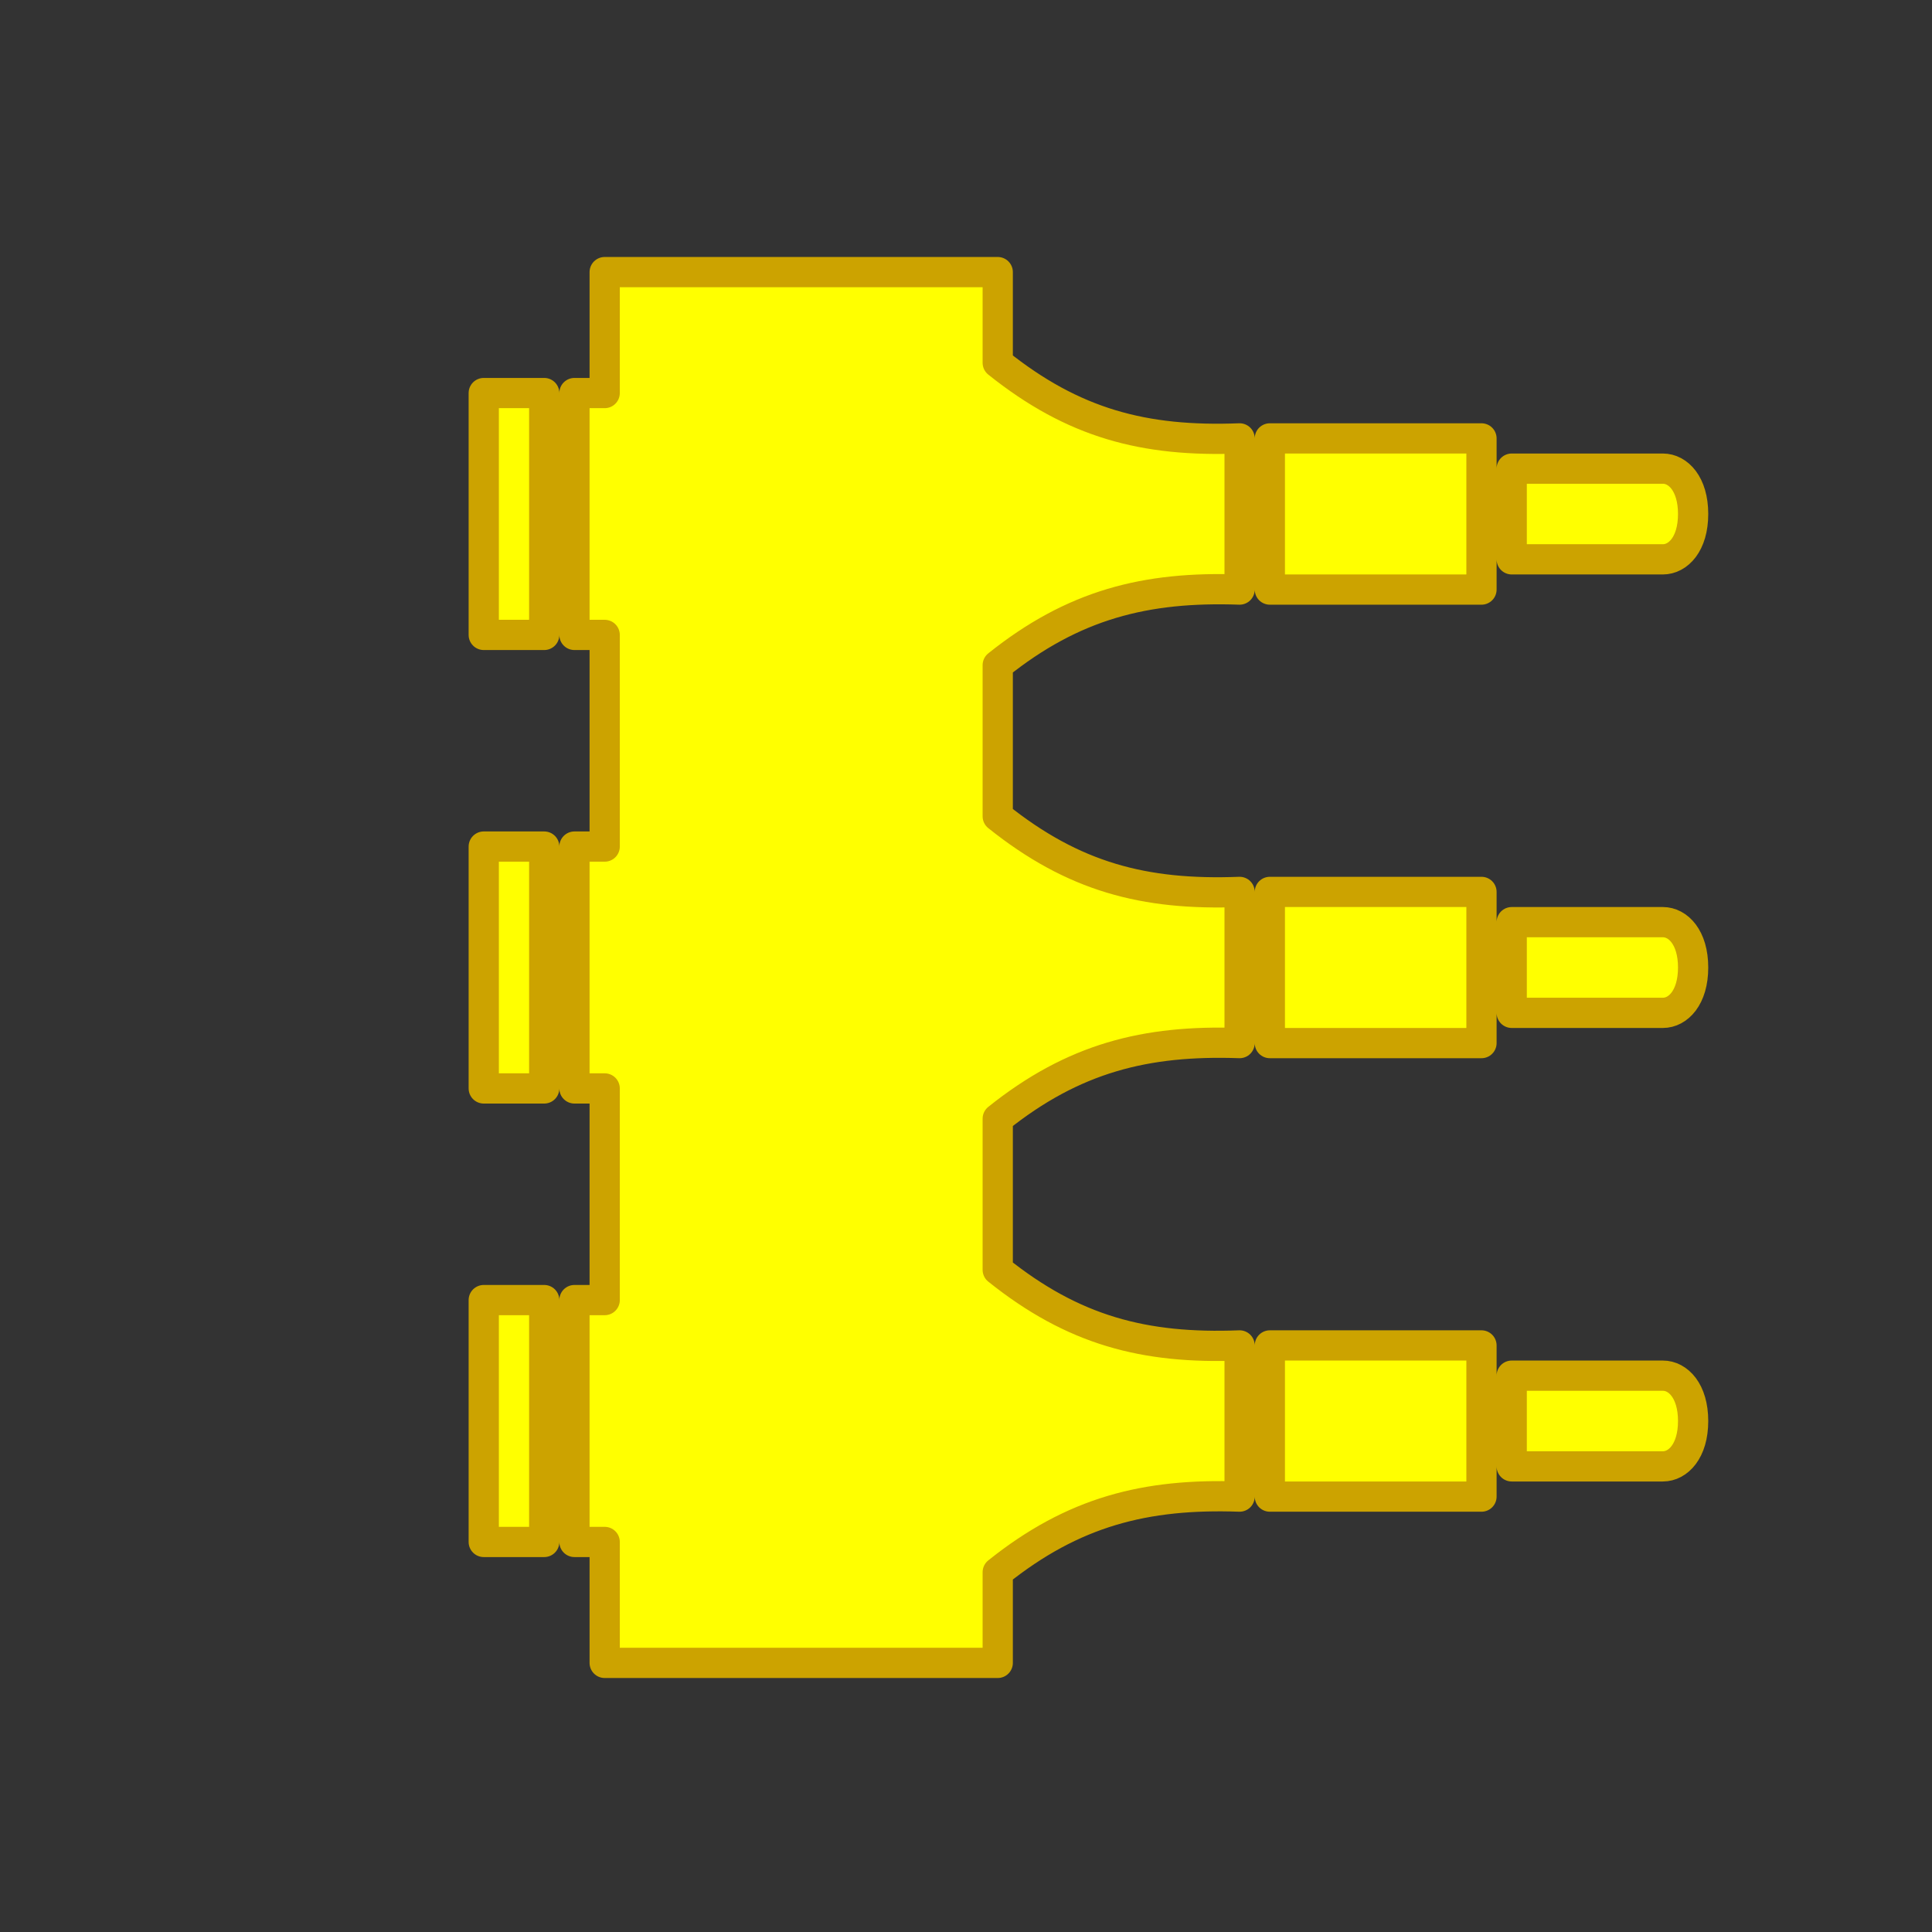 <svg width="512" height="512" version="1.1" viewBox="0 0 135.47 135.47" xmlns="http://www.w3.org/2000/svg">
 <rect x="0" y="0" width="135.47" height="135.47" fill="#333333" stroke="none"/>
 <g stroke="#cca300" stroke-linecap="round" stroke-width="2.117">
  <path transform="scale(.265)" d="m160 72v32h-8v64h8v56h-8v64h8v56h-8v64h8v32h104v-24c20-16 39.06-20.872 64-20v-40c-25.314 0.981-44-4-64-20v-40c20-16 39.06-20.872 64-20v-40c-25.314 0.981-44-4-64-20v-40c20-16 39.06-20.872 64-20v-40c-25.314 0.981-44-4-64-20v-24h-104zm-32 32v64h16v-64h-16zm208 12v40h56v-40h-56zm64 8v24h40c4 0 8-4 8-12s-4-12-8-12h-40zm-272 100v64h16v-64h-16zm208 12v40h56v-40h-56zm64 8v24h40c4 0 8-4 8-12s-4-12-8-12h-40zm-272 100v64h16v-64h-16zm208 12v40h56v-40h-56zm64 8v24h40c4 0 8-4 8-12s-4-12-8-12h-40z" fill="#ffff00" stroke="#cca300" stroke-linecap="round" stroke-linejoin="round" stroke-width="8"/>
 </g>
</svg>
